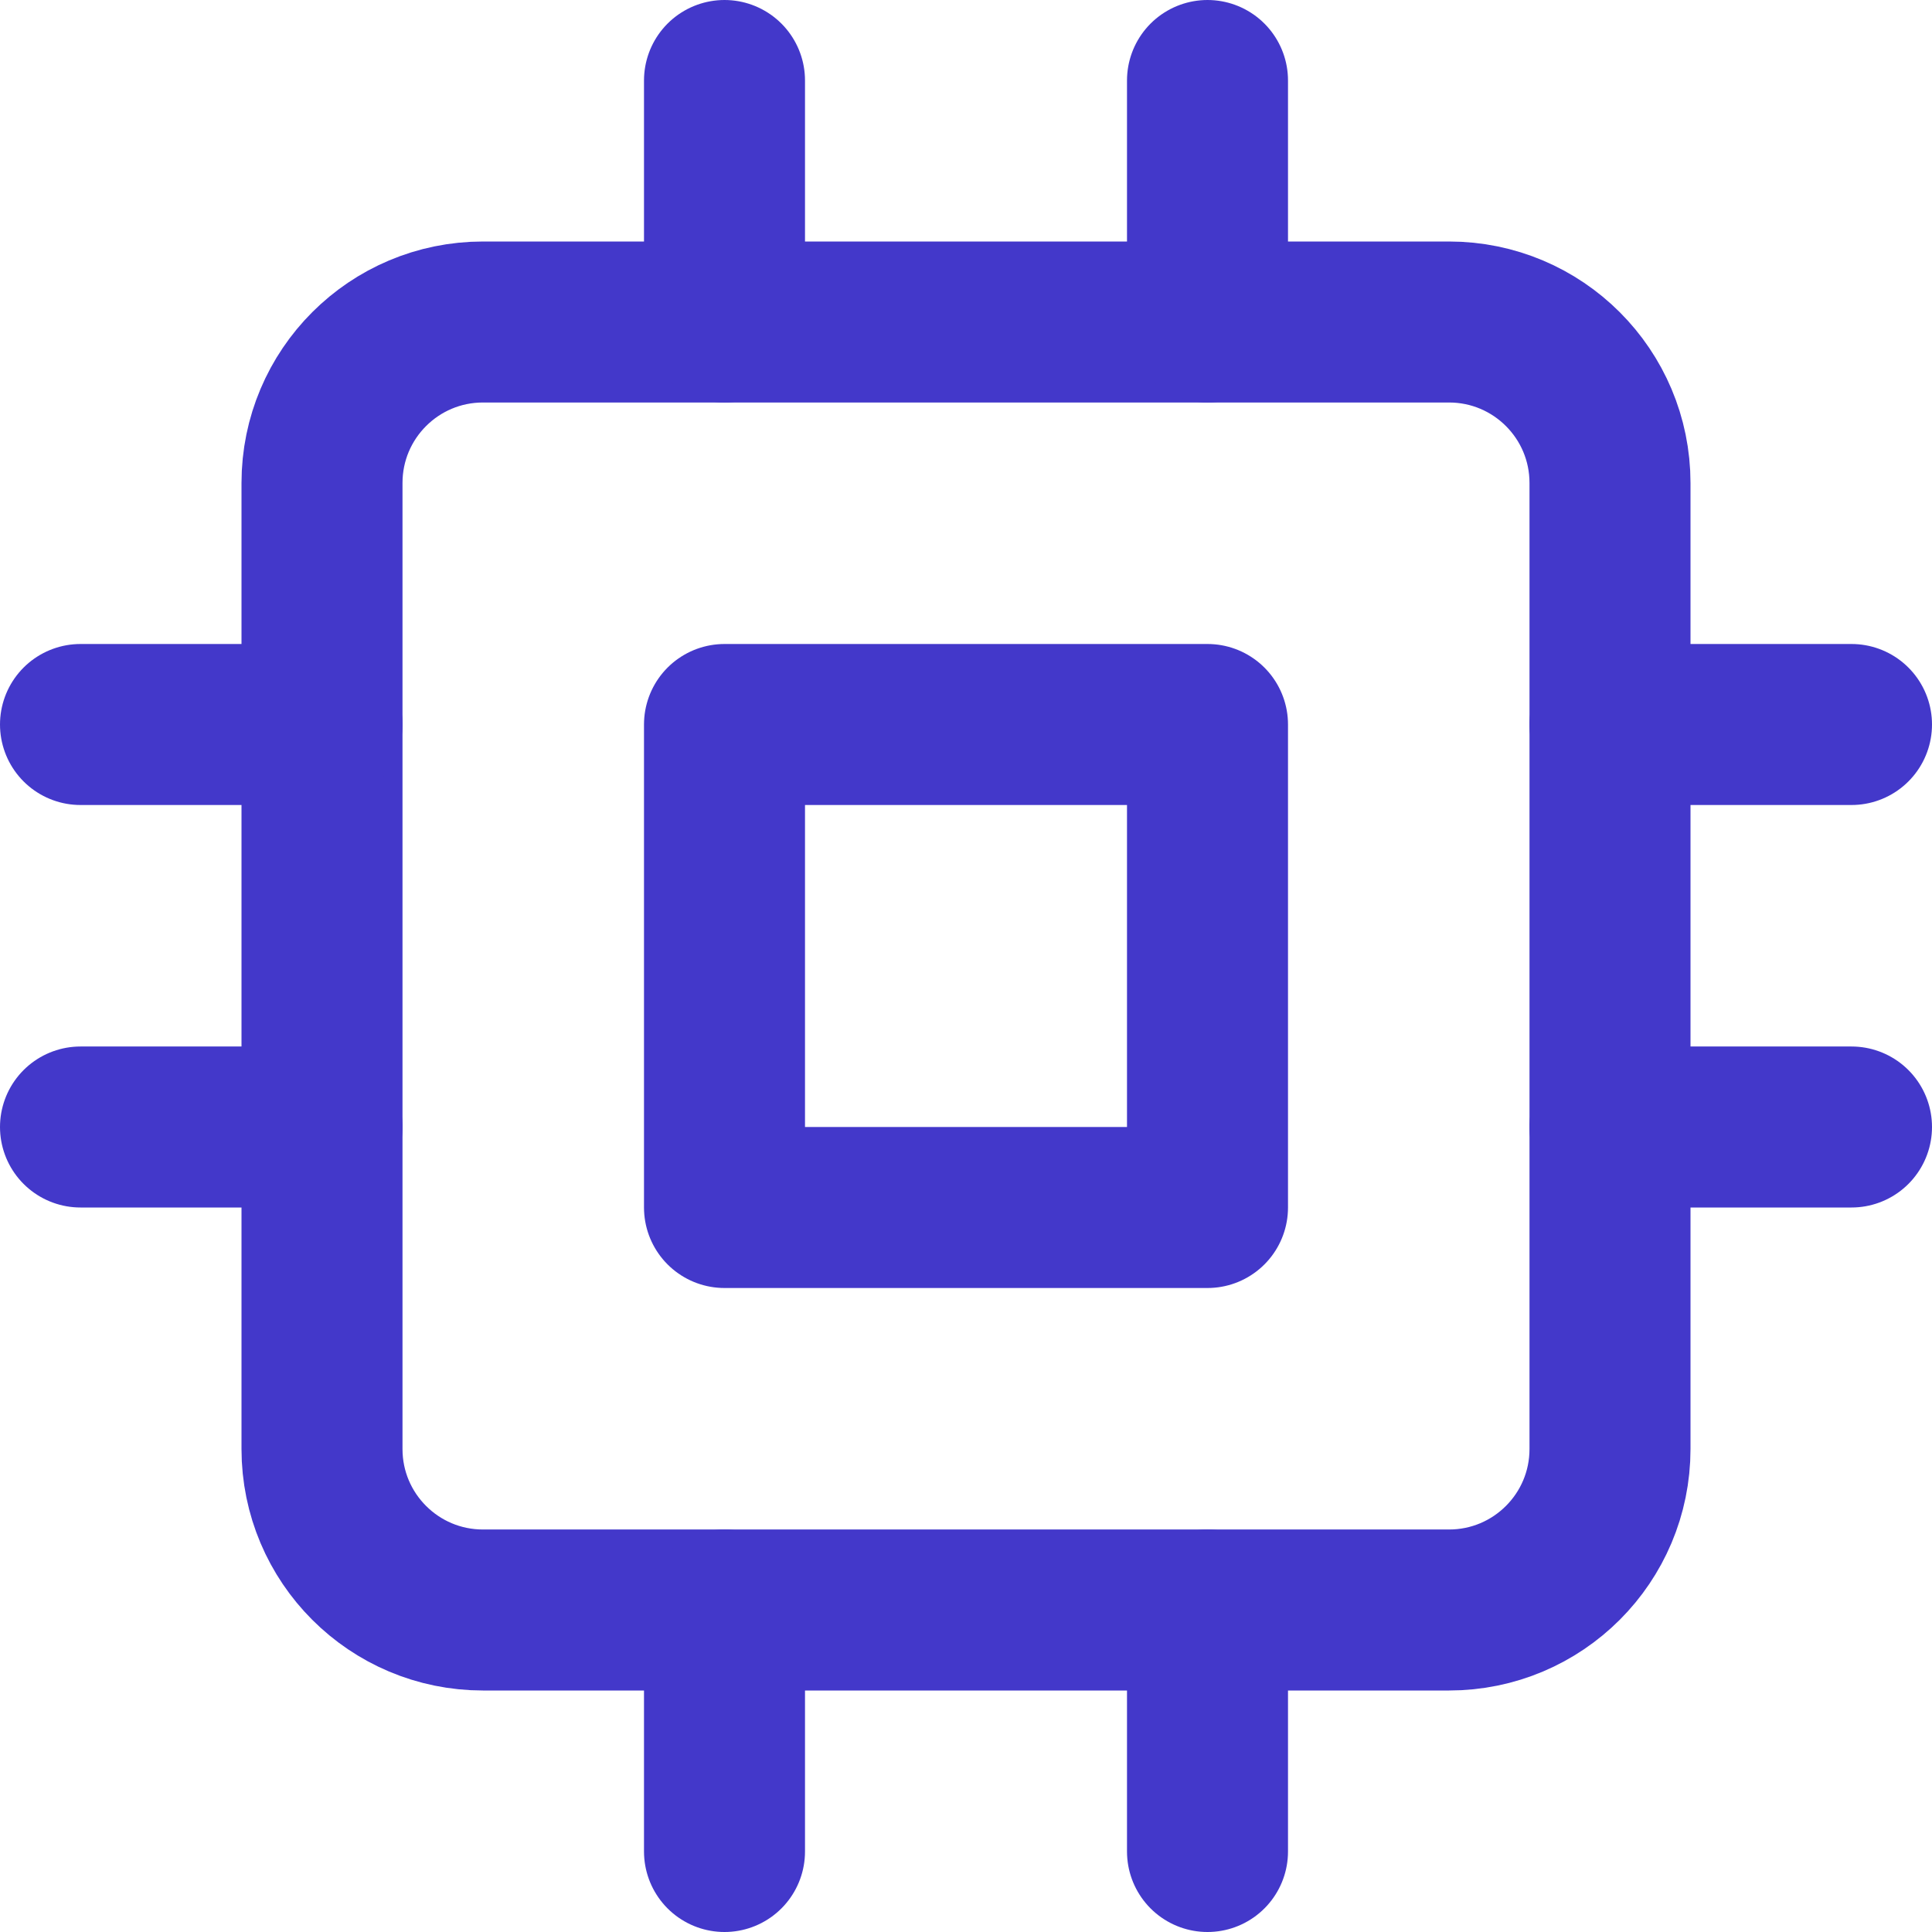 <svg width="24" height="24" viewBox="0 0 24 24" fill="none" xmlns="http://www.w3.org/2000/svg">
<g clip-path="url(#clip0_95_90)">
<path d="M18 4H6C4.895 4 4 4.895 4 6V18C4 19.105 4.895 20 6 20H18C19.105 20 20 19.105 20 18V6C20 4.895 19.105 4 18 4Z" stroke="#4338CA" stroke-width="2" stroke-linecap="round" stroke-linejoin="round"/>
<path d="M15 9H9V15H15V9Z" stroke="#4338CA" stroke-width="2" stroke-linecap="round" stroke-linejoin="round"/>
<path d="M9 1V4" stroke="#4338CA" stroke-width="2" stroke-linecap="round" stroke-linejoin="round"/>
<path d="M15 1V4" stroke="#4338CA" stroke-width="2" stroke-linecap="round" stroke-linejoin="round"/>
<path d="M9 20V23" stroke="#4338CA" stroke-width="2" stroke-linecap="round" stroke-linejoin="round"/>
<path d="M15 20V23" stroke="#4338CA" stroke-width="2" stroke-linecap="round" stroke-linejoin="round"/>
<path d="M20 9H23" stroke="#4338CA" stroke-width="2" stroke-linecap="round" stroke-linejoin="round"/>
<path d="M20 14H23" stroke="#4338CA" stroke-width="2" stroke-linecap="round" stroke-linejoin="round"/>
<path d="M1 9H4" stroke="#4338CA" stroke-width="2" stroke-linecap="round" stroke-linejoin="round"/>
<path d="M1 14H4" stroke="#4338CA" stroke-width="2" stroke-linecap="round" stroke-linejoin="round"/>
</g>
<defs>
<clipPath id="clip0_95_90">
<rect width="24" height="24" fill="white"/>
</clipPath>
</defs>
</svg>
